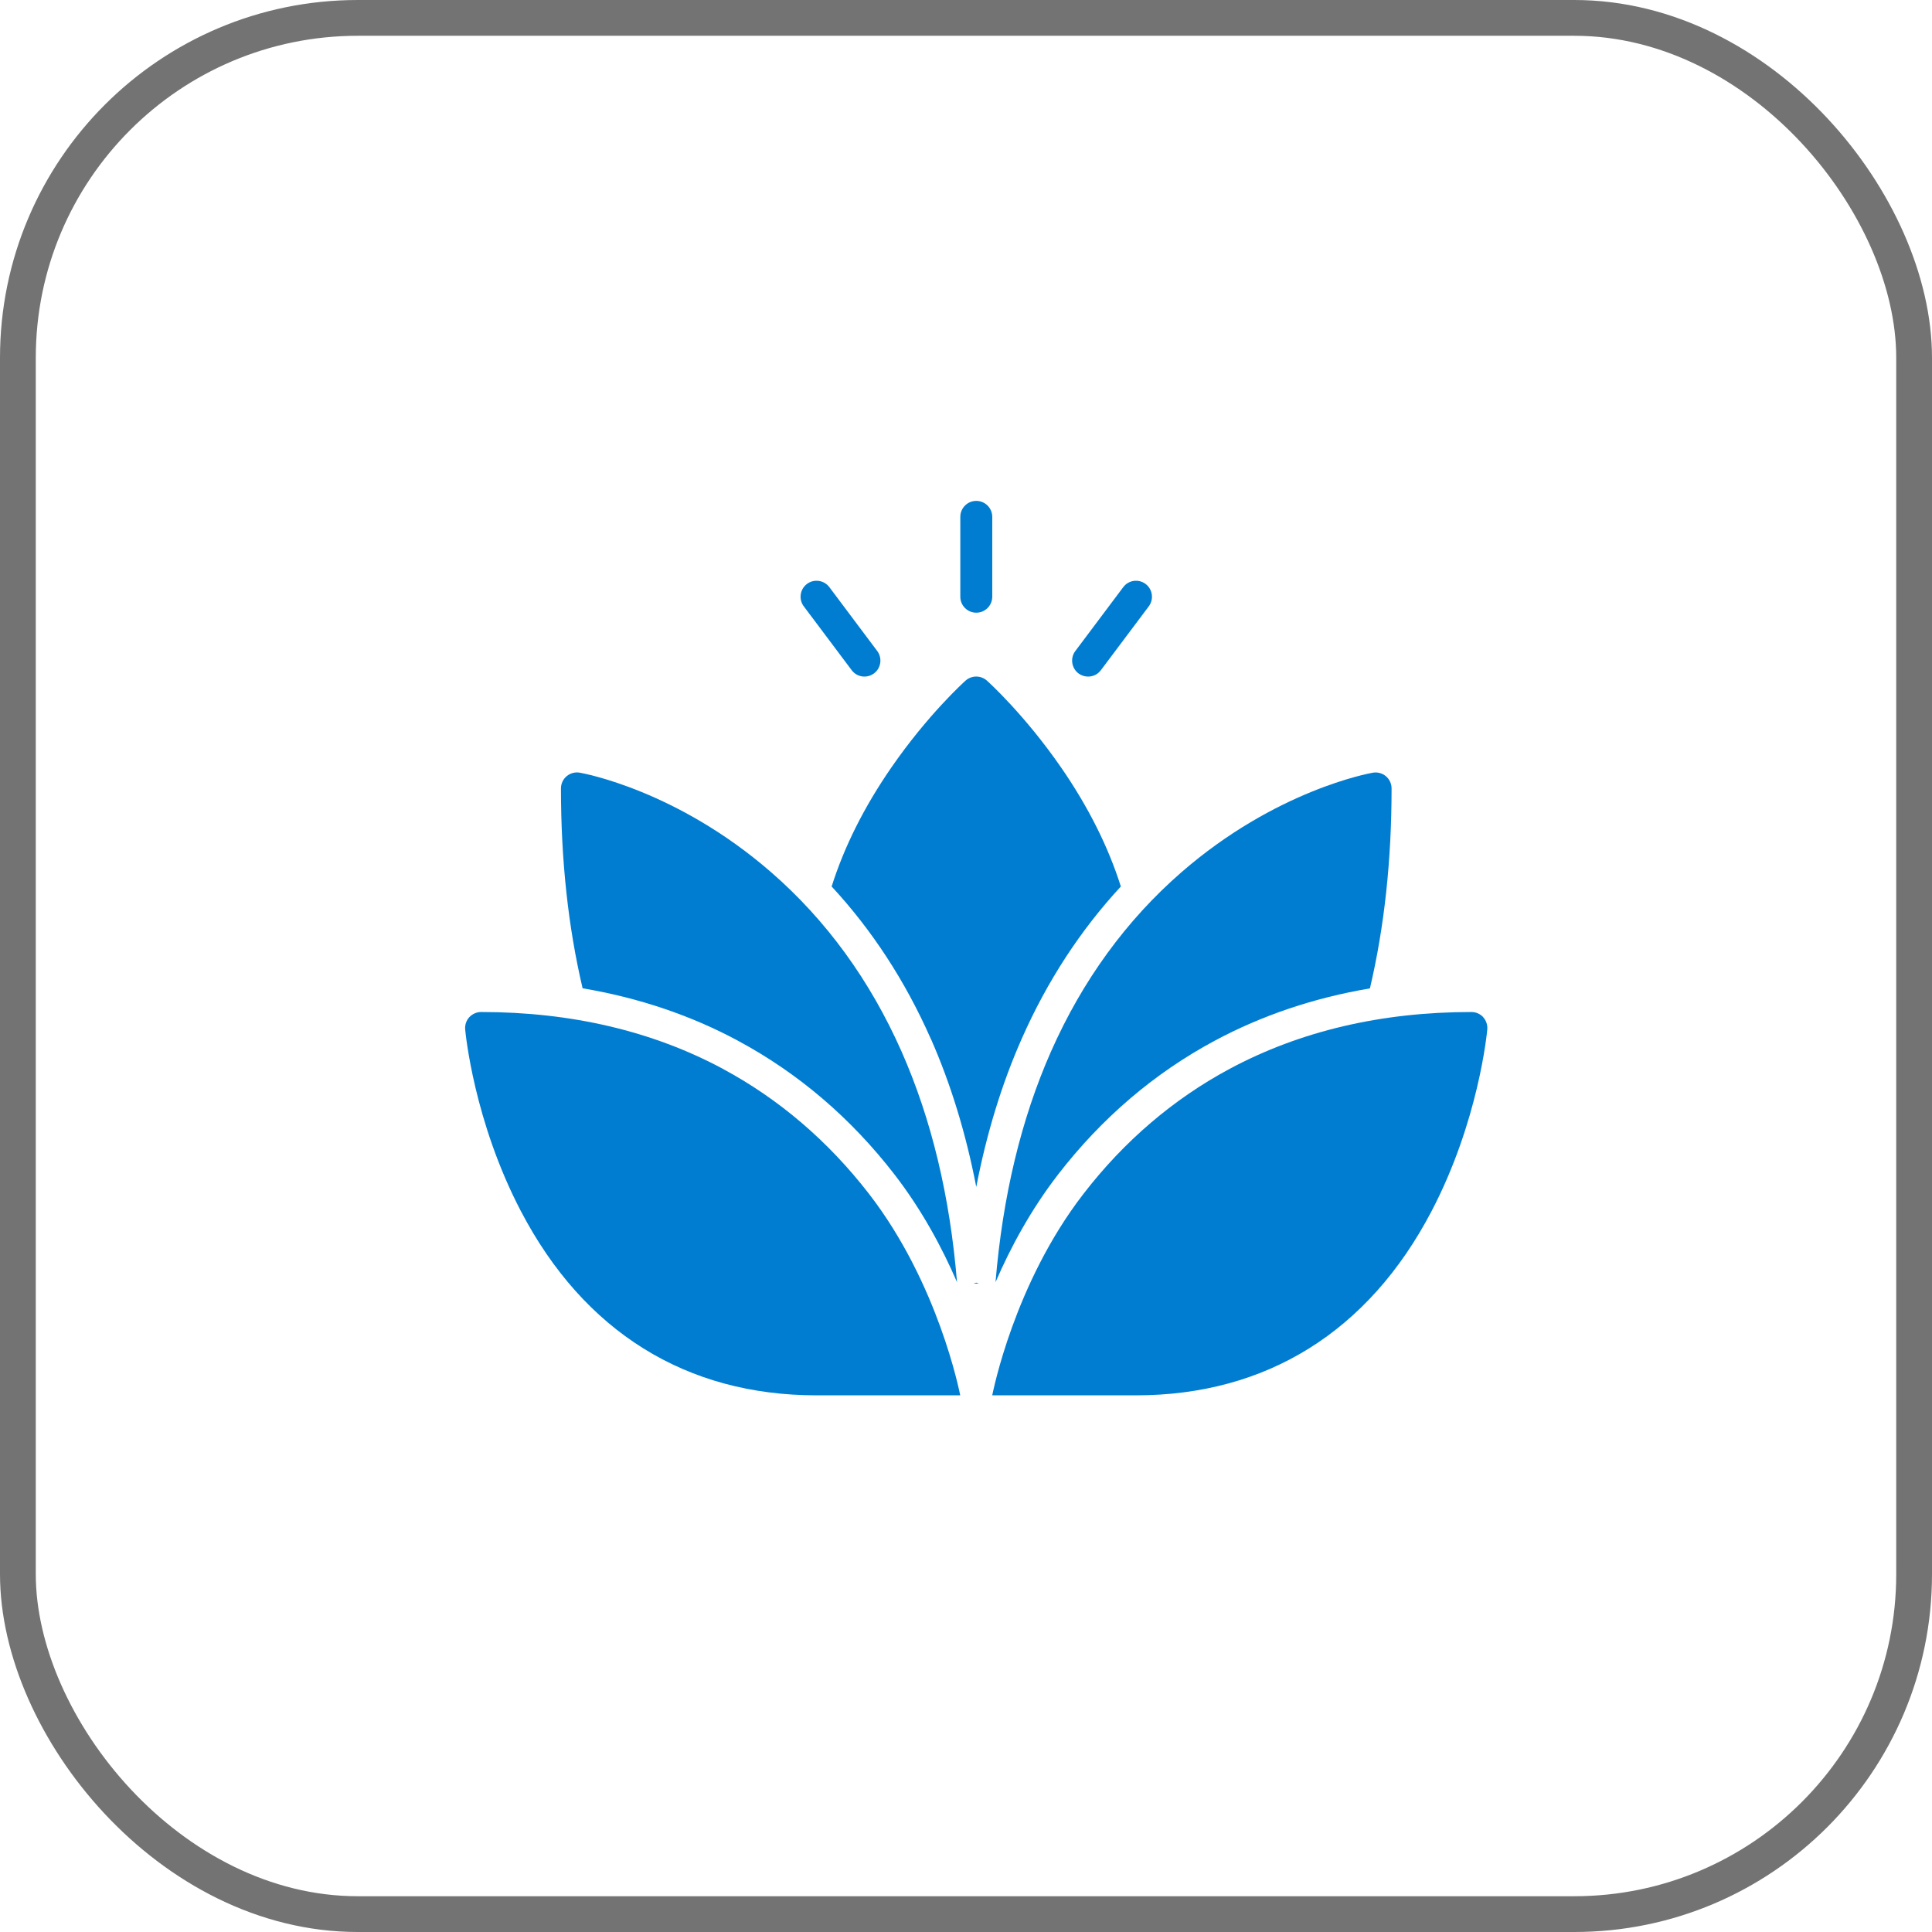 <svg width="54" height="54" viewBox="0 0 54 54" fill="none" xmlns="http://www.w3.org/2000/svg">
<rect x="0.5" y="0.5" width="53" height="53" rx="9.5" stroke="#737373"/>
<path d="M41.458 28.431C41.373 28.339 41.253 28.286 41.127 28.286C38.609 28.286 36.337 28.82 34.372 29.873C32.798 30.717 31.421 31.893 30.282 33.37C28.346 35.875 27.757 38.897 27.733 39H31.75C35.396 39 38.253 37.218 40.014 33.85C41.324 31.345 41.561 28.877 41.57 28.773C41.581 28.648 41.54 28.524 41.455 28.431L41.458 28.431Z" fill="#007DD1"/>
<path d="M20.202 29.873C18.239 28.82 15.966 28.286 13.447 28.286C13.322 28.286 13.203 28.34 13.117 28.431C13.032 28.524 12.991 28.648 13.002 28.773C13.011 28.877 13.247 31.344 14.558 33.85C16.319 37.22 19.176 39 22.822 39H26.839C26.816 38.895 26.226 35.874 24.29 33.37C23.149 31.895 21.774 30.718 20.2 29.873L20.202 29.873Z" fill="#007DD1"/>
<path d="M27.287 17.125C27.534 17.125 27.734 16.925 27.734 16.679V14.446C27.734 14.2 27.534 14 27.287 14C27.041 14 26.841 14.2 26.841 14.446V16.679C26.841 16.925 27.041 17.125 27.287 17.125Z" fill="#007DD1"/>
<path d="M23.805 18.732C23.892 18.849 24.026 18.911 24.162 18.911C24.256 18.911 24.349 18.882 24.43 18.821C24.626 18.674 24.666 18.393 24.519 18.196L23.18 16.41C23.032 16.214 22.752 16.174 22.555 16.321C22.358 16.469 22.318 16.75 22.465 16.946L23.805 18.732Z" fill="#007DD1"/>
<path d="M30.144 18.822C30.225 18.882 30.319 18.911 30.412 18.911C30.549 18.911 30.682 18.85 30.77 18.732L32.109 16.947C32.256 16.75 32.216 16.469 32.02 16.322C31.823 16.174 31.542 16.213 31.395 16.411L30.055 18.197C29.908 18.393 29.948 18.674 30.144 18.822Z" fill="#007DD1"/>
<path d="M20.624 29.088C22.309 29.992 23.782 31.25 24.999 32.824C25.768 33.819 26.336 34.88 26.749 35.837C26.552 33.437 26.033 31.275 25.198 29.389C24.319 27.402 23.093 25.717 21.552 24.378C18.922 22.09 16.311 21.615 16.202 21.596C16.072 21.574 15.938 21.61 15.838 21.695C15.737 21.779 15.679 21.904 15.679 22.036C15.679 24.047 15.882 25.916 16.284 27.623C17.847 27.887 19.3 28.376 20.624 29.087L20.624 29.088Z" fill="#007DD1"/>
<path d="M27.825 35.838C28.239 34.88 28.807 33.82 29.575 32.826C30.793 31.25 32.265 29.993 33.95 29.089C35.274 28.379 36.727 27.89 38.29 27.626C38.692 25.917 38.895 24.048 38.895 22.037C38.895 21.905 38.837 21.78 38.736 21.695C38.636 21.611 38.502 21.575 38.373 21.597C38.263 21.616 35.653 22.091 33.022 24.379C31.482 25.718 30.255 27.403 29.376 29.39C28.542 31.276 28.024 33.438 27.825 35.839L27.825 35.838Z" fill="#007DD1"/>
<path d="M26.015 29.028C26.574 30.294 26.999 31.683 27.287 33.175C27.575 31.683 27.999 30.295 28.56 29.028C29.27 27.421 30.2 25.997 31.328 24.778C30.979 23.673 30.42 22.554 29.662 21.457C28.64 19.977 27.627 19.061 27.584 19.023C27.414 18.872 27.158 18.872 26.988 19.023C26.946 19.061 25.932 19.976 24.91 21.457C24.153 22.553 23.593 23.673 23.245 24.778C24.374 25.997 25.302 27.42 26.013 29.028H26.015Z" fill="#007DD1"/>
<path d="M27.216 35.869C27.239 35.873 27.263 35.876 27.287 35.876C27.311 35.876 27.334 35.873 27.359 35.869L27.287 35.851L27.216 35.869Z" fill="#007DD1"/>
</svg>

